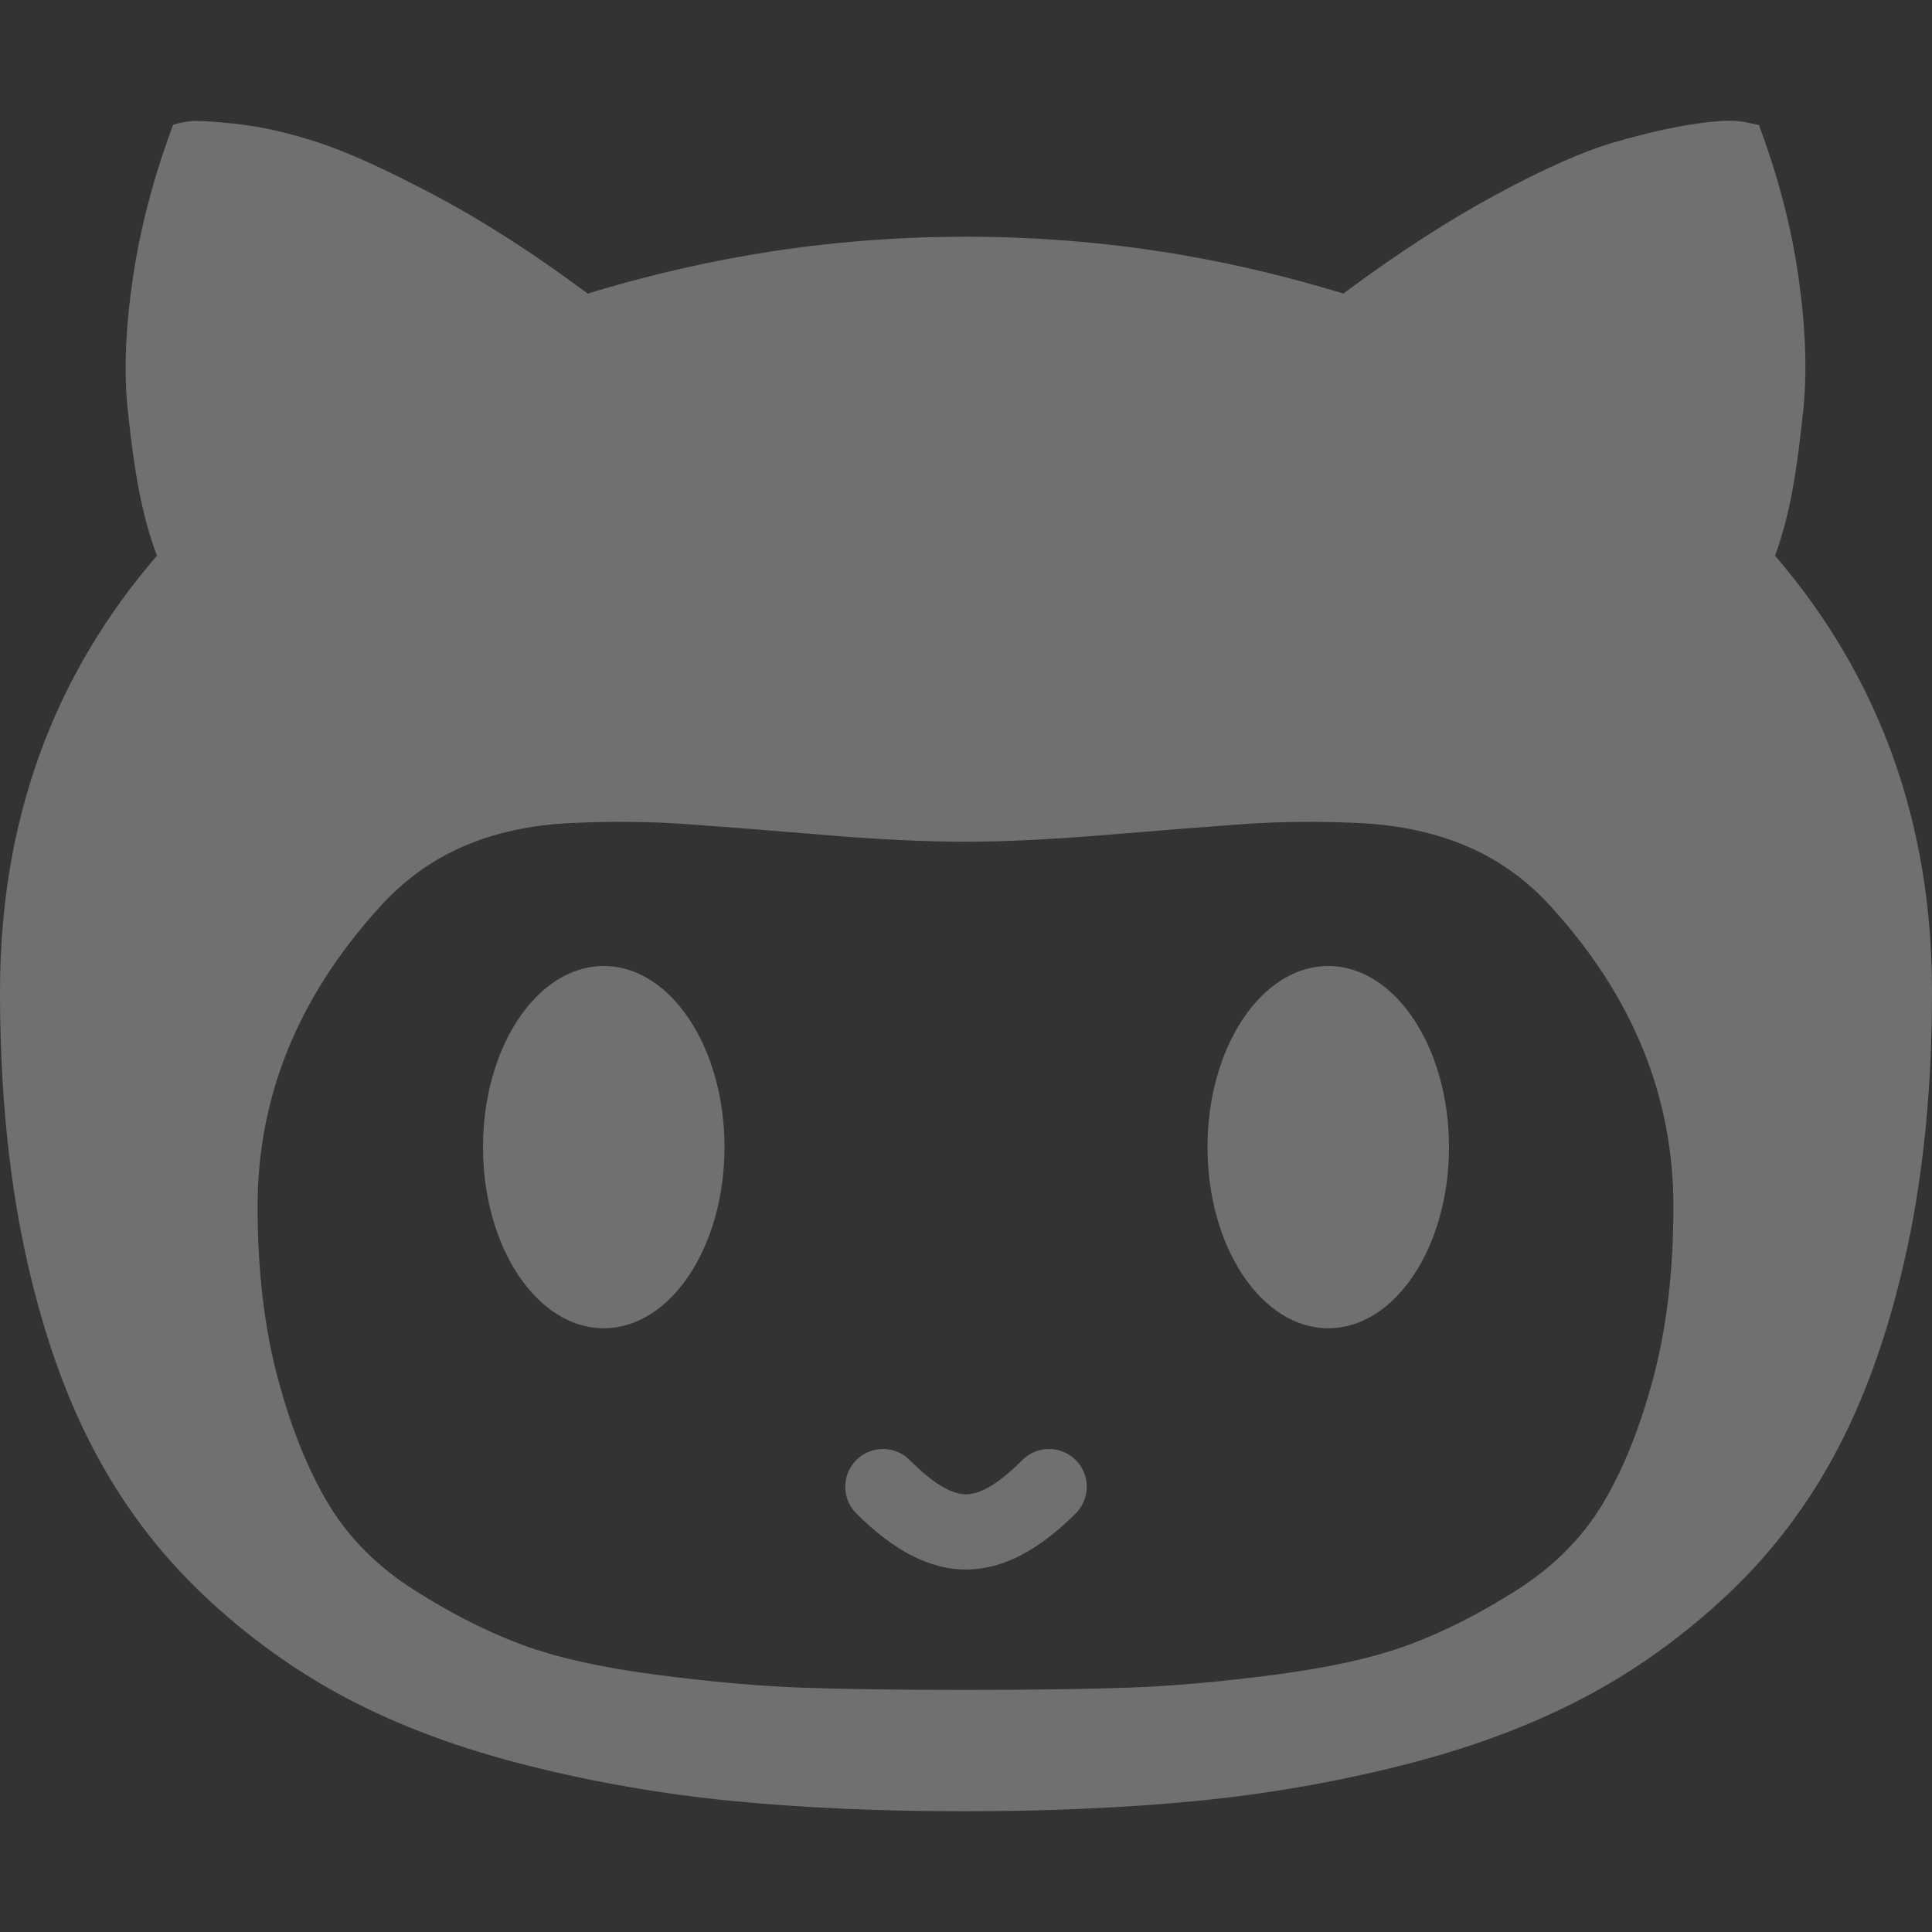 <?xml version="1.0" encoding="iso-8859-1"?>
<!-- Generator: Adobe Illustrator 16.0.0, SVG Export Plug-In . SVG Version: 6.00 Build 0)  -->
<!DOCTYPE svg PUBLIC "-//W3C//DTD SVG 1.1//EN" "http://www.w3.org/Graphics/SVG/1.1/DTD/svg11.dtd">
<svg version="1.1" id="Capa_1" xmlns="http://www.w3.org/2000/svg" xmlns:xlink="http://www.w3.org/1999/xlink" x="0px" y="0px"
	 width="533.333px" height="533.333px" viewBox="0 0 533.333 533.333" style="enable-background:new 0 0 533.333 533.333;"
	 xml:space="preserve">
<rect x="0" y="0" width="533.333" height="533.333" fill="#333333" stroke="none"/>
<g>
	<path style="fill:rgba(255, 255, 255, 0.3);" d="M266.667,433.276c-9.976,0-19.952-5.164-30.282-15.495c-4.068-4.067-4.068-10.663,0-14.733
		c4.067-4.067,10.664-4.067,14.732,0c6.357,6.36,11.444,9.451,15.55,9.451c4.105,0,9.193-3.091,15.552-9.448
		c4.068-4.067,10.662-4.067,14.732,0c4.066,4.067,4.066,10.663,0,14.733C286.619,428.112,276.643,433.276,266.667,433.276z
		 M0,273.692c0,25.984,2.222,49.543,6.667,70.668s10.695,39.448,18.75,54.965c8.055,15.518,18.241,29.116,30.555,40.804
		c12.315,11.685,25.694,21.312,40.139,28.884c14.444,7.571,30.972,13.696,49.583,18.367c18.61,4.675,37.546,7.946,56.805,9.815
		c19.26,1.87,40.464,2.805,63.611,2.805s44.397-0.932,63.749-2.803c19.353-1.869,38.335-5.141,56.944-9.815
		c18.611-4.672,35.187-10.795,49.723-18.367c14.535-7.571,28.01-17.201,40.416-28.884c12.408-11.688,22.639-25.286,30.694-40.804
		c8.058-15.517,14.354-33.84,18.891-54.965c4.537-21.125,6.806-44.682,6.806-70.666c0-46.553-14.446-86.653-43.333-120.304
		c1.666-4.487,3.101-9.628,4.305-15.423c1.2-5.796,2.36-13.975,3.471-24.538c1.112-10.563,0.696-22.762-1.249-36.596
		C494.581,63,490.925,48.885,485.554,34.49l-4.167-0.843c-2.777-0.56-7.313-0.374-13.608,0.562
		c-6.295,0.934-13.658,2.616-22.083,5.047c-8.425,2.429-19.306,7.244-32.64,14.441c-13.333,7.197-27.407,16.312-42.223,27.342
		c-25.186-7.666-59.906-15.685-104.167-15.685c-44.258,0-79.074,8.019-104.443,15.684c-14.815-11.031-28.935-20.098-42.361-27.202
		c-13.427-7.105-24.167-11.965-32.223-14.582c-8.056-2.617-15.509-4.3-22.361-5.047c-6.852-0.748-11.25-0.982-13.195-0.701
		c-1.944,0.28-3.379,0.607-4.305,0.981c-5.372,14.396-9.076,28.511-11.113,42.346c-2.036,13.833-2.5,25.985-1.388,36.454
		c1.111,10.47,2.314,18.697,3.611,24.678c1.297,5.982,2.778,11.124,4.445,15.424C14.445,186.854,0,226.954,0,273.692z
		 M71.112,333.022c0-30.221,11.11-57.625,33.333-82.218c6.667-7.503,14.398-13.183,23.195-17.038c8.797-3.855,18.796-6.044,30-6.565
		c11.204-0.521,21.897-0.417,32.083,0.312c10.186,0.73,22.778,1.72,37.778,2.97c14.999,1.252,27.962,1.876,38.888,1.876
		c10.925,0,23.89-0.625,38.888-1.876c15.003-1.25,27.595-2.239,37.78-2.97c10.188-0.729,20.88-0.833,32.084-0.312
		c11.204,0.521,21.252,2.71,30.142,6.565c8.887,3.854,16.666,9.534,23.331,17.038c22.222,24.593,33.334,51.997,33.334,82.218
		c0,17.714-1.85,33.501-5.557,47.361c-3.702,13.859-8.38,25.477-14.027,34.854c-5.648,9.379-13.567,17.302-23.749,23.763
		c-10.187,6.459-20.048,11.463-29.584,15.003c-9.535,3.542-21.853,6.306-36.944,8.284c-15.095,1.978-28.611,3.178-40.56,3.595
		c-11.945,0.417-26.988,0.624-45.138,0.624c-18.147,0-33.147-0.207-45-0.624c-11.853-0.417-25.324-1.617-40.417-3.595
		c-15.092-1.979-27.407-4.741-36.944-8.284c-9.537-3.541-19.398-8.544-29.583-15.003c-10.186-6.461-18.103-14.384-23.75-23.763
		c-5.648-9.378-10.325-20.995-14.028-34.854S71.112,350.736,71.112,333.022z M133.333,316.668c0,27.614,14.924,50,33.333,50
		s33.333-22.386,33.333-50s-14.924-50-33.333-50S133.333,289.054,133.333,316.668z M333.333,316.668c0,27.614,14.924,50,33.333,50
		s33.333-22.386,33.333-50s-14.924-50-33.333-50S333.333,289.054,333.333,316.668z"/>
</g>
</svg>
